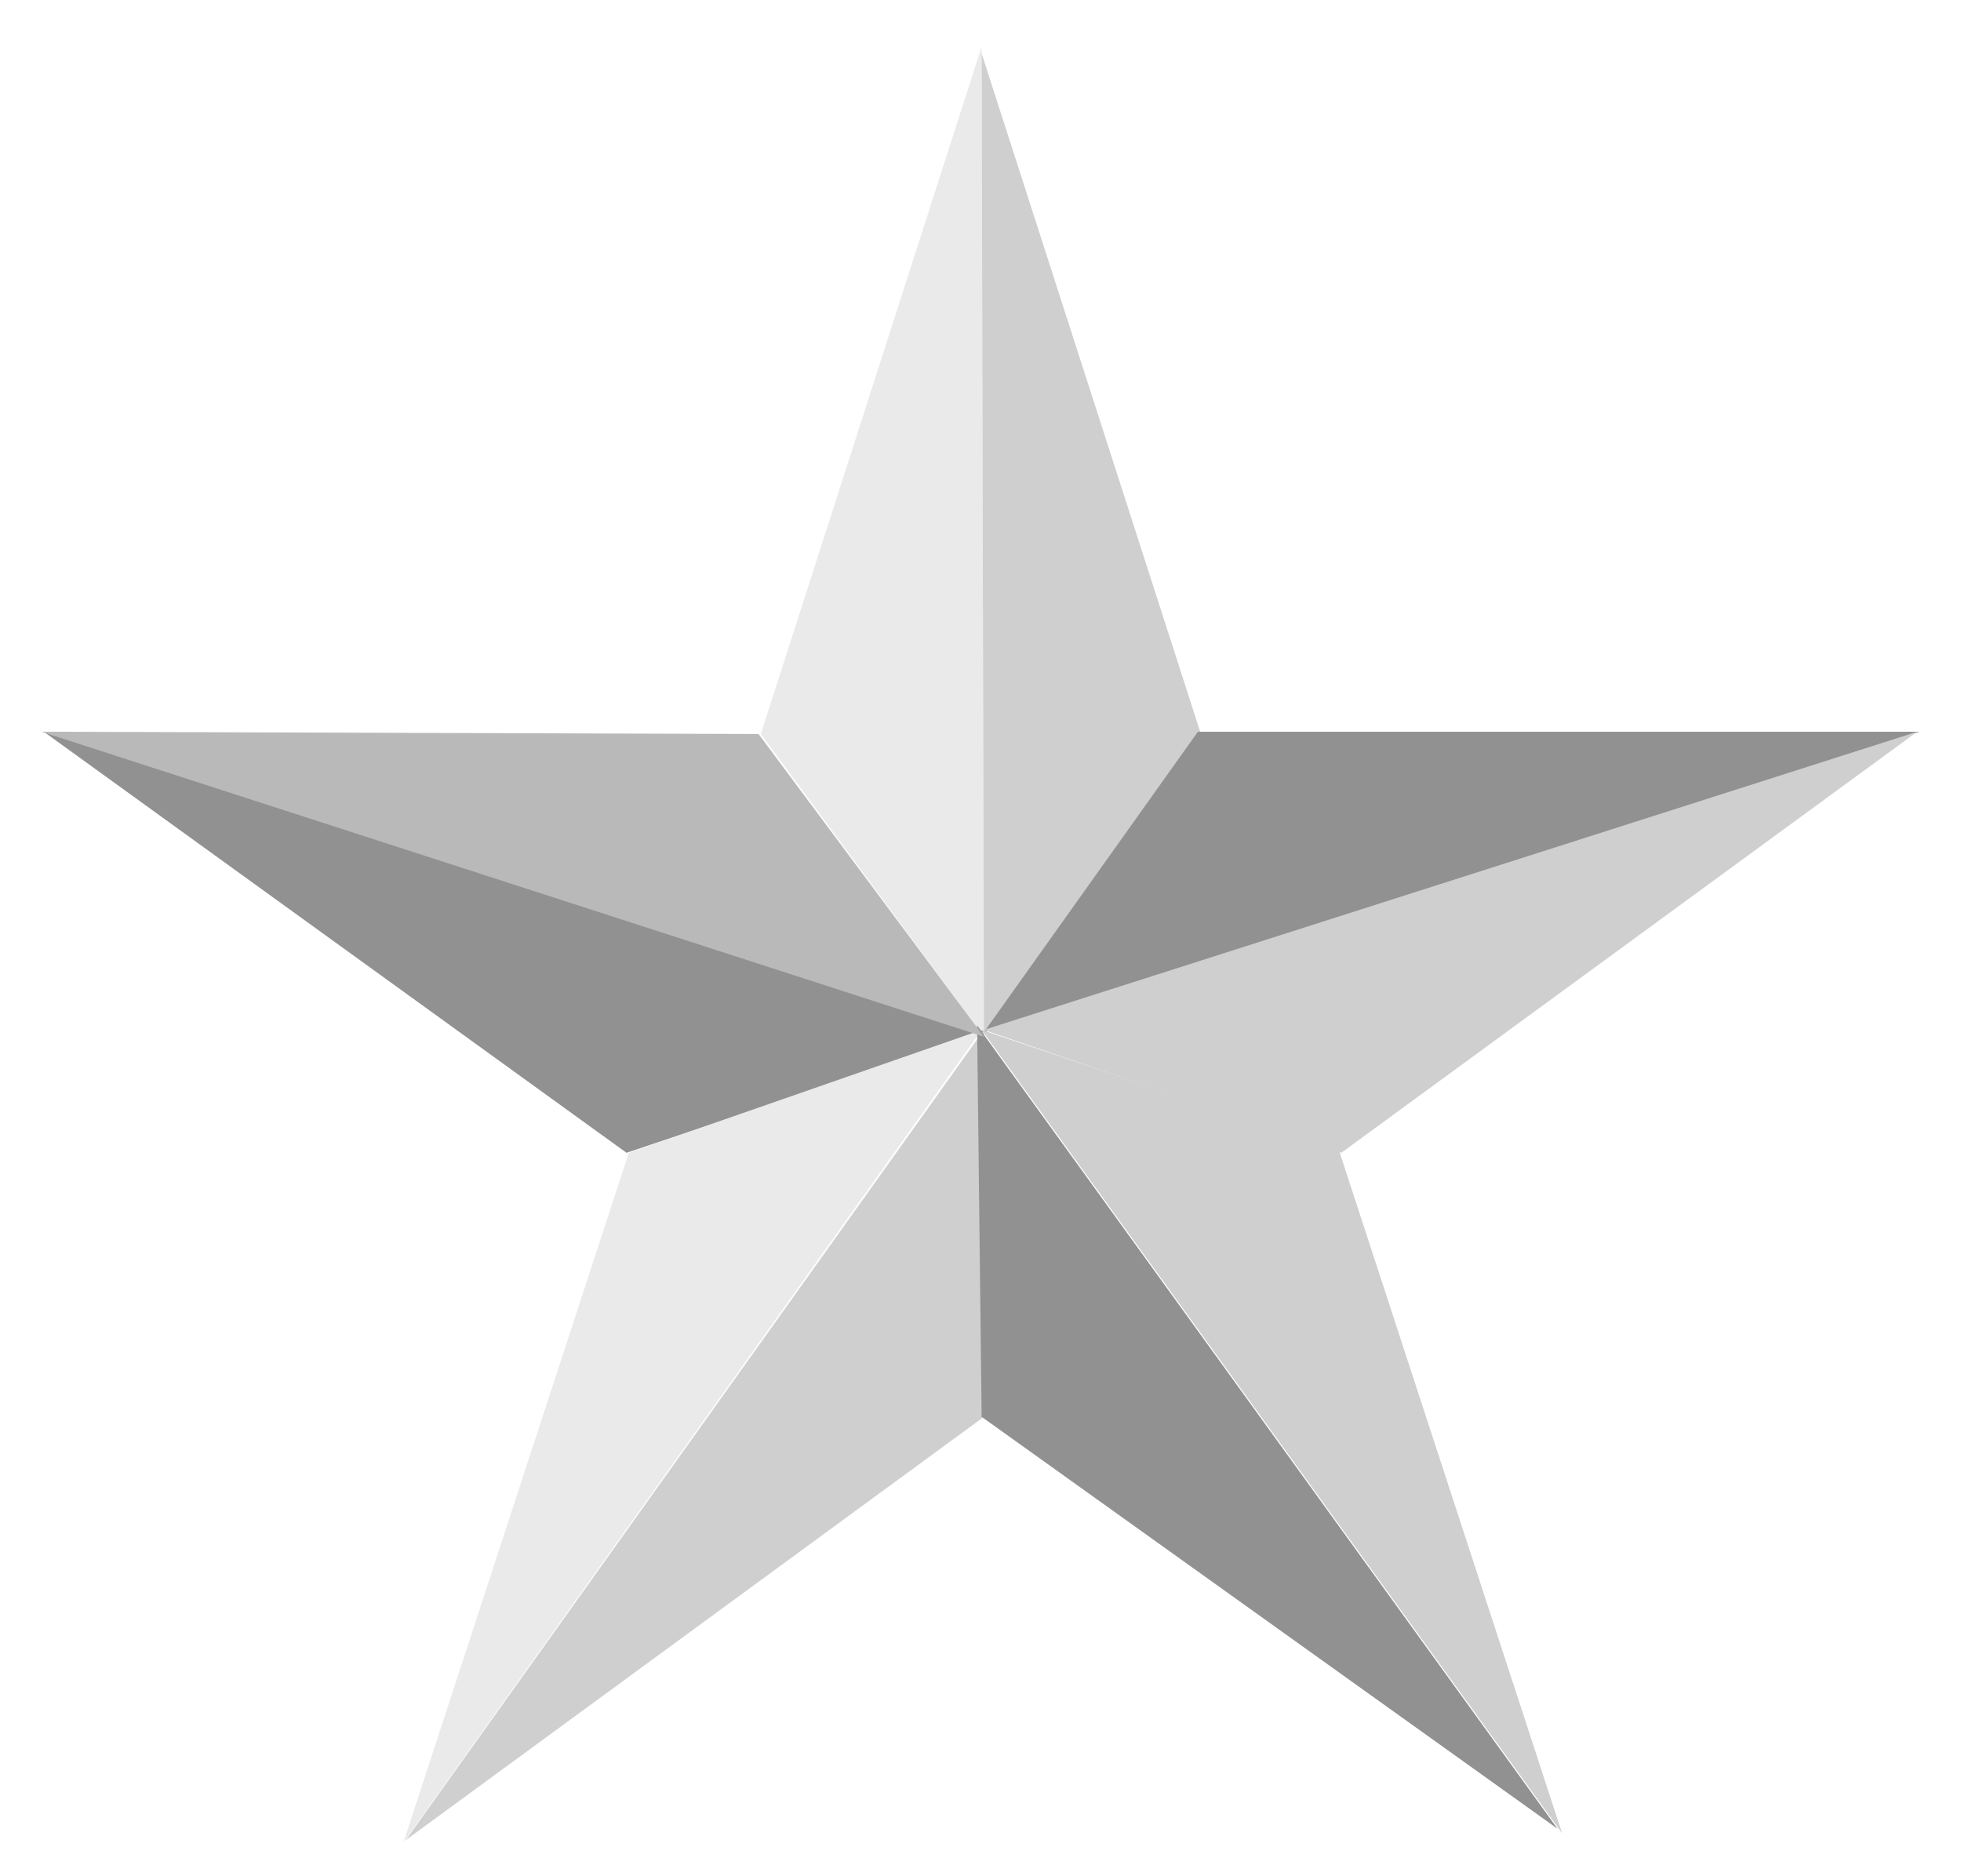 <?xml version="1.0"?>
<svg width="282.255" height="270.069" xmlns="http://www.w3.org/2000/svg" xmlns:svg="http://www.w3.org/2000/svg">

 <g>
  <title>Layer 1</title>
  <g id="svg_3">
   <path fill="#eaeaea" fill-rule="evenodd" stroke-width="1px" id="path3848" d="m141.619,149.242l-0.328,-142.528l-31.782,98.95l32.11,43.577z"/>
   <path fill="#cfcfcf" fill-rule="evenodd" stroke-width="1px" id="path3850" d="m141.292,7.698l31.454,97.64l-31.127,43.577l-0.328,-141.217z"/>
   <path fill="#919191" fill-rule="evenodd" stroke-width="1px" id="path3852" d="m141.619,148.587l134.664,-43.25l-103.865,0l-30.799,43.25z"/>
   <path fill="#cfcfcf" fill-rule="evenodd" stroke-width="1px" id="path3854" d="m141.619,148.259l51.441,17.693l82.895,-60.615l-134.336,42.922z"/>
   <path fill="#919191" fill-rule="evenodd" stroke-width="1px" id="path3856" d="m90.178,165.952l51.769,-17.365l-135.647,-43.25l83.878,60.615z"/>
   <path fill="#eaeaea" fill-rule="evenodd" stroke-width="1px" id="path3858" d="m141.292,148.259l-83.223,116.971l32.437,-99.278l50.786,-17.693z"/>
   <path fill="#cfcfcf" fill-rule="evenodd" stroke-width="1px" id="path3860" d="m141.619,148.259l0,55.7l-83.223,60.943l83.223,-116.643z"/>
   <path fill="#cfcfcf" fill-rule="evenodd" stroke-width="1px" id="path3862" d="m141.292,148.259l51.441,17.365l32.11,98.295l-83.551,-115.66z"/>
   <path fill="#919191" fill-rule="evenodd" stroke-width="1px" id="path3864" d="m141.292,203.96l82.895,59.305l-83.551,-115.66l0.655,56.356z"/>
   <path fill="#b9b9b9" fill-rule="evenodd" stroke-width="1px" id="path3882" d="m109.181,105.664l32.437,43.577l-135.647,-43.905l103.209,0.328z"/>
  </g>
 </g>
</svg>